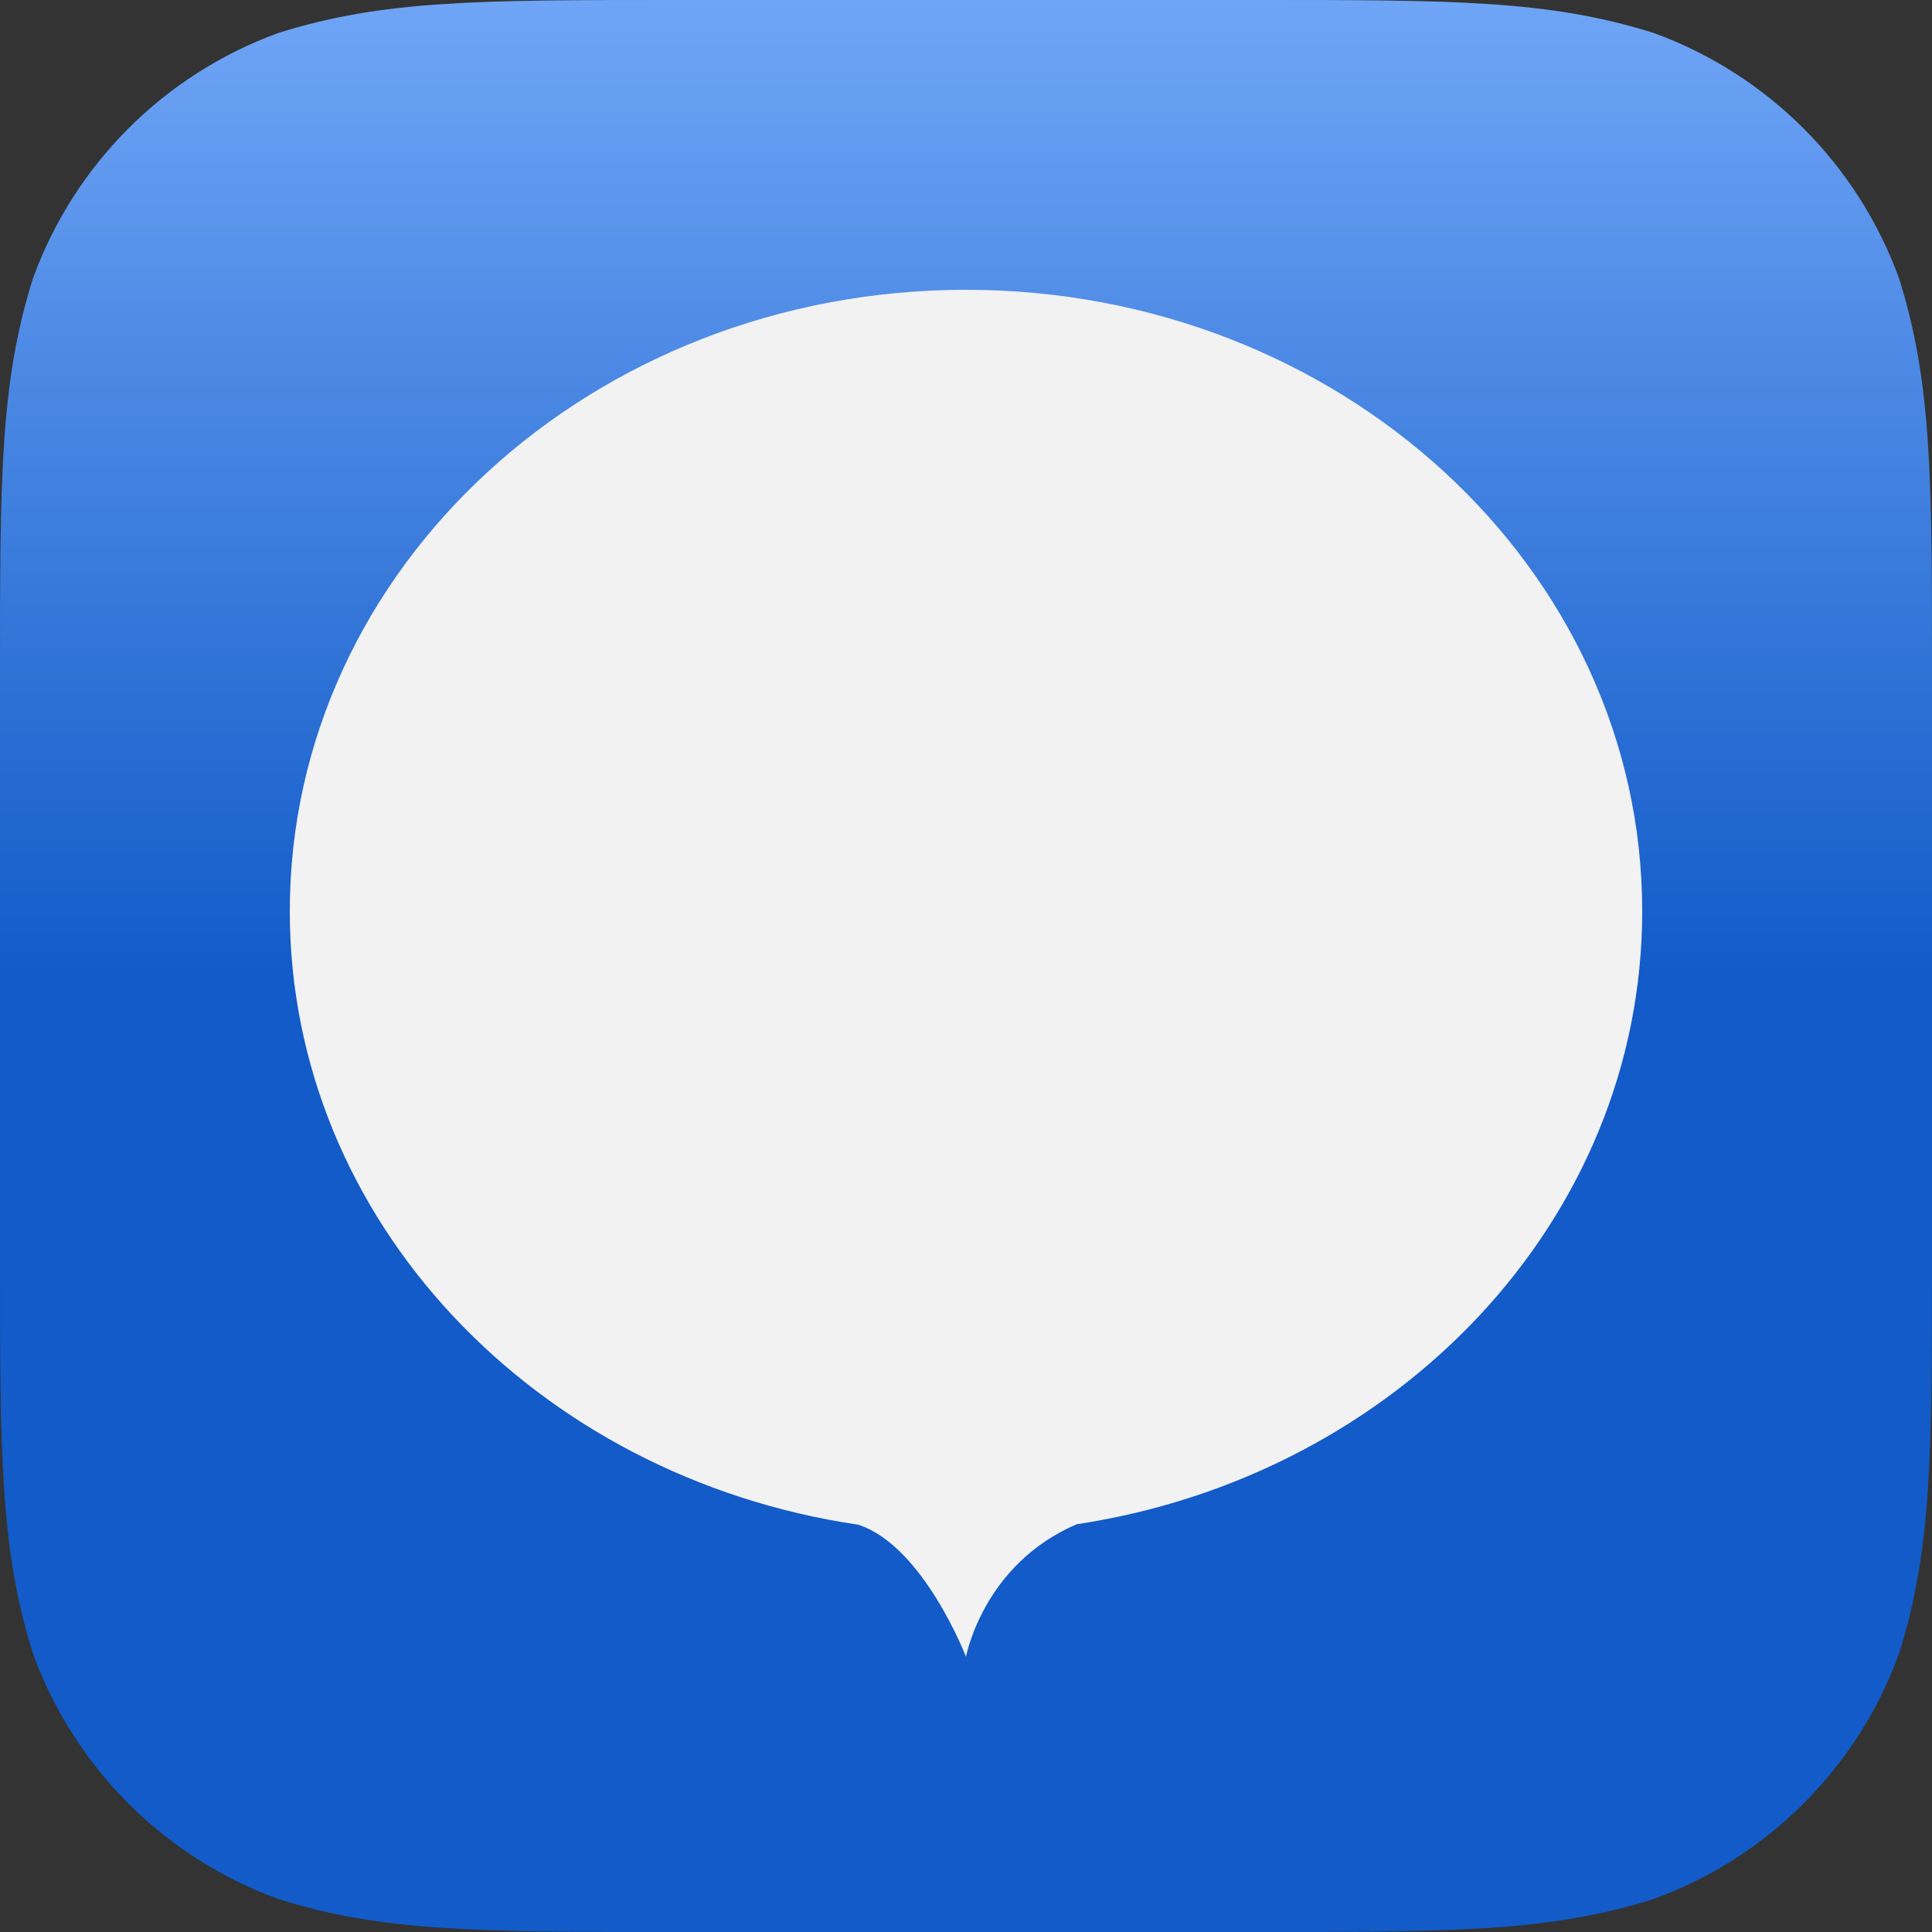 <svg width="60" height="60" viewBox="0 0 60 60" fill="none" xmlns="http://www.w3.org/2000/svg">
<rect x="0" y="0" width="60" height="60" fill="#333333" stroke="none"/>
<path fill-rule="evenodd" clip-rule="evenodd" d="M39.081 0C45.105 0 48.116 0 51.358 1.025C54.898 2.313 57.687 5.101 58.975 8.642C60 11.883 60 14.896 60 20.919V39.081C60 45.105 60 48.116 58.975 51.358C57.687 54.898 54.898 57.687 51.358 58.974C48.116 60 45.105 60 39.081 60H20.919C14.895 60 11.883 60 8.642 58.974C5.101 57.687 2.313 54.898 1.025 51.358C0 48.116 0 45.105 0 39.081V20.919C0 14.896 0 11.883 1.025 8.642C2.313 5.101 5.101 2.313 8.642 1.025C11.883 0 14.895 0 20.919 0H39.081Z" fill="url(#paint0_linear)"/>
<path fill-rule="evenodd" clip-rule="evenodd" d="M33.436 47.337C43.399 45.831 51 37.88 51 28.297C51 17.64 41.598 9 30 9C18.402 9 9 17.64 9 28.297C9 37.907 16.645 45.877 26.651 47.35C28.675 48.004 30 51.454 30 51.454C30 51.454 30.523 48.587 33.436 47.337Z" fill="#F2F2F2"/>
<defs>
<linearGradient id="paint0_linear" x1="30" y1="0" x2="30" y2="60" gradientUnits="userSpaceOnUse">
<stop stop-color="#6FA5F6"/>
<stop offset="0.506" stop-color="#125BC8"/>
</linearGradient>
</defs>
</svg>
